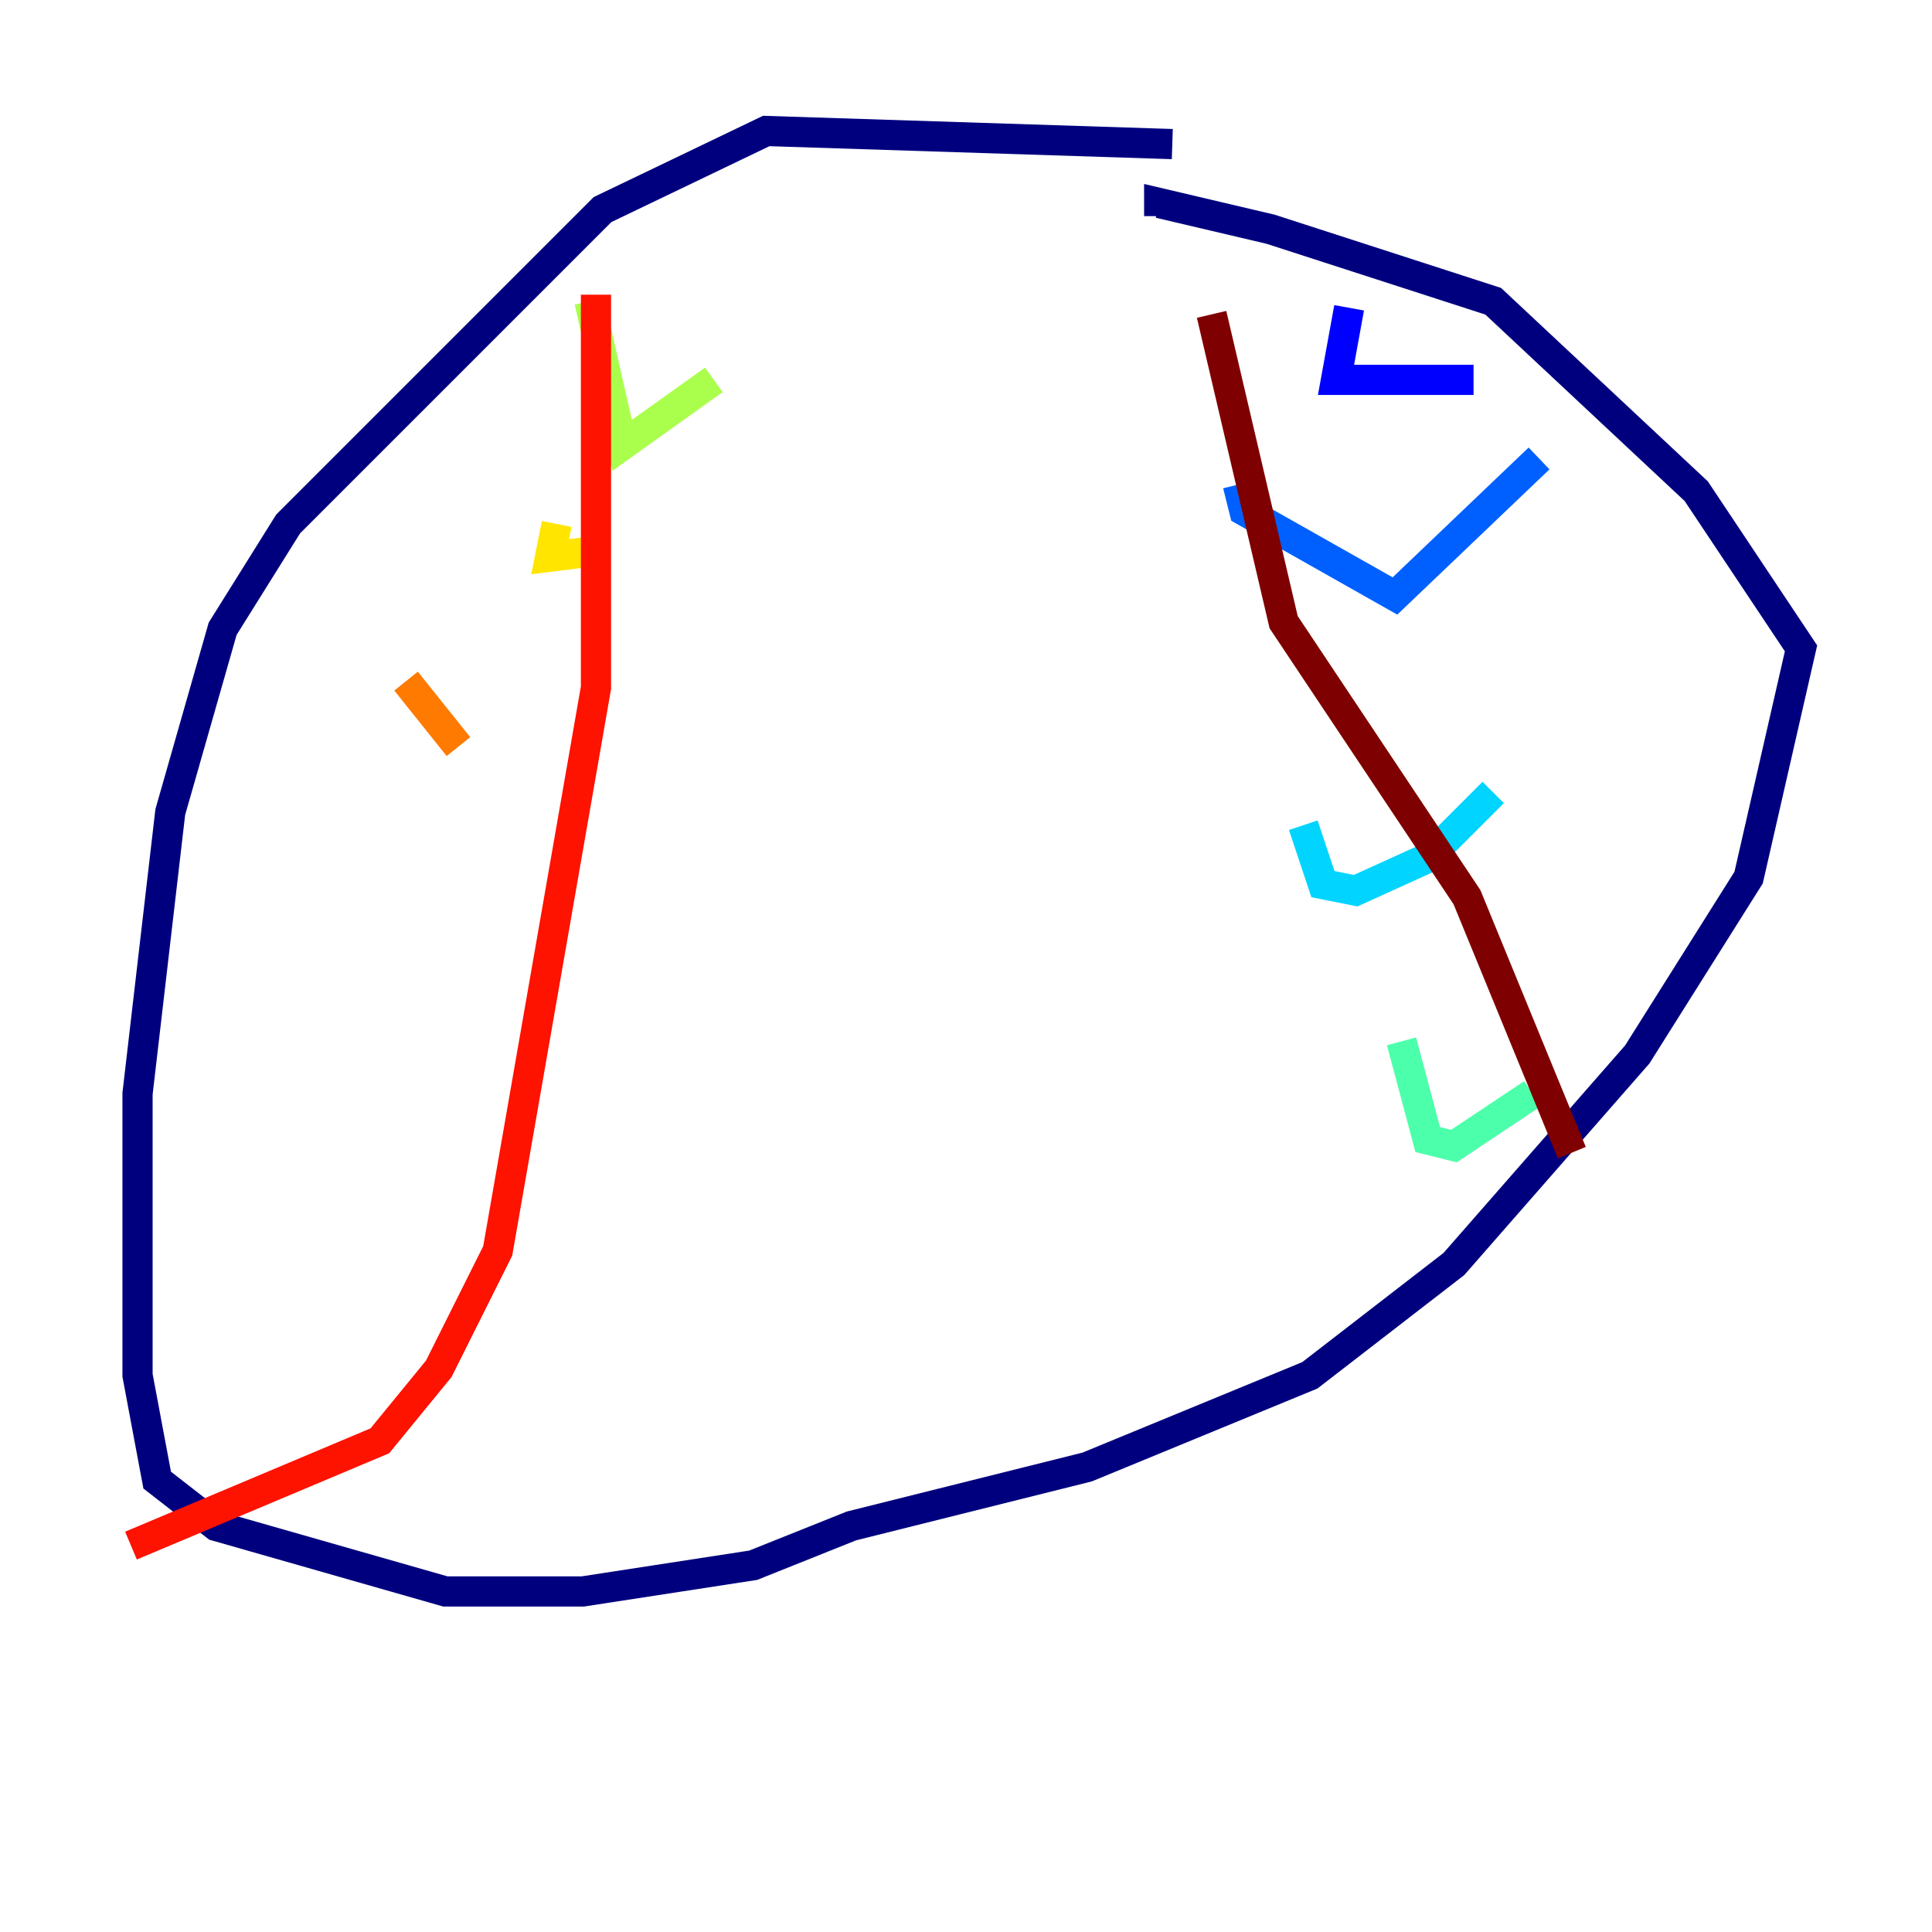 <?xml version="1.0" encoding="utf-8" ?>
<svg baseProfile="tiny" height="128" version="1.2" viewBox="0,0,128,128" width="128" xmlns="http://www.w3.org/2000/svg" xmlns:ev="http://www.w3.org/2001/xml-events" xmlns:xlink="http://www.w3.org/1999/xlink"><defs /><polyline fill="none" points="77.668,9.546 50.766,8.678 39.919,13.885 19.091,34.712 14.752,41.654 11.281,53.803 9.112,72.461 9.112,91.119 10.414,98.061 14.319,101.098 29.505,105.437 38.617,105.437 49.898,103.702 56.407,101.098 72.027,97.193 86.78,91.119 96.325,83.742 108.475,69.858 115.851,58.142 119.322,42.956 112.38,32.542 98.929,19.959 84.176,15.186 76.8,13.451 76.8,14.319" stroke="#00007f" stroke-width="2" /><polyline fill="none" points="89.383,20.393 88.515,25.166 97.627,25.166" stroke="#0000fe" stroke-width="2" /><polyline fill="none" points="82.007,32.108 82.441,33.844 92.42,39.485 101.966,30.373" stroke="#0060ff" stroke-width="2" /><polyline fill="none" points="86.346,54.671 87.647,58.576 89.817,59.01 94.59,56.841 98.929,52.502" stroke="#00d4ff" stroke-width="2" /><polyline fill="none" points="92.854,68.99 94.59,75.498 96.325,75.932 101.532,72.461" stroke="#4cffaa" stroke-width="2" /><polyline fill="none" points="39.051,19.959 41.22,29.505 47.295,25.166" stroke="#aaff4c" stroke-width="2" /><polyline fill="none" points="36.881,34.712 36.447,36.881 39.919,36.447" stroke="#ffe500" stroke-width="2" /><polyline fill="none" points="26.902,45.125 30.373,49.464" stroke="#ff7a00" stroke-width="2" /><polyline fill="none" points="39.485,19.525 39.485,45.559 32.976,82.875 29.071,90.685 25.166,95.458 8.678,102.4" stroke="#fe1200" stroke-width="2" /><polyline fill="none" points="80.271,20.827 85.044,41.22 97.193,59.444 104.136,76.366" stroke="#7f0000" stroke-width="2" /></svg>